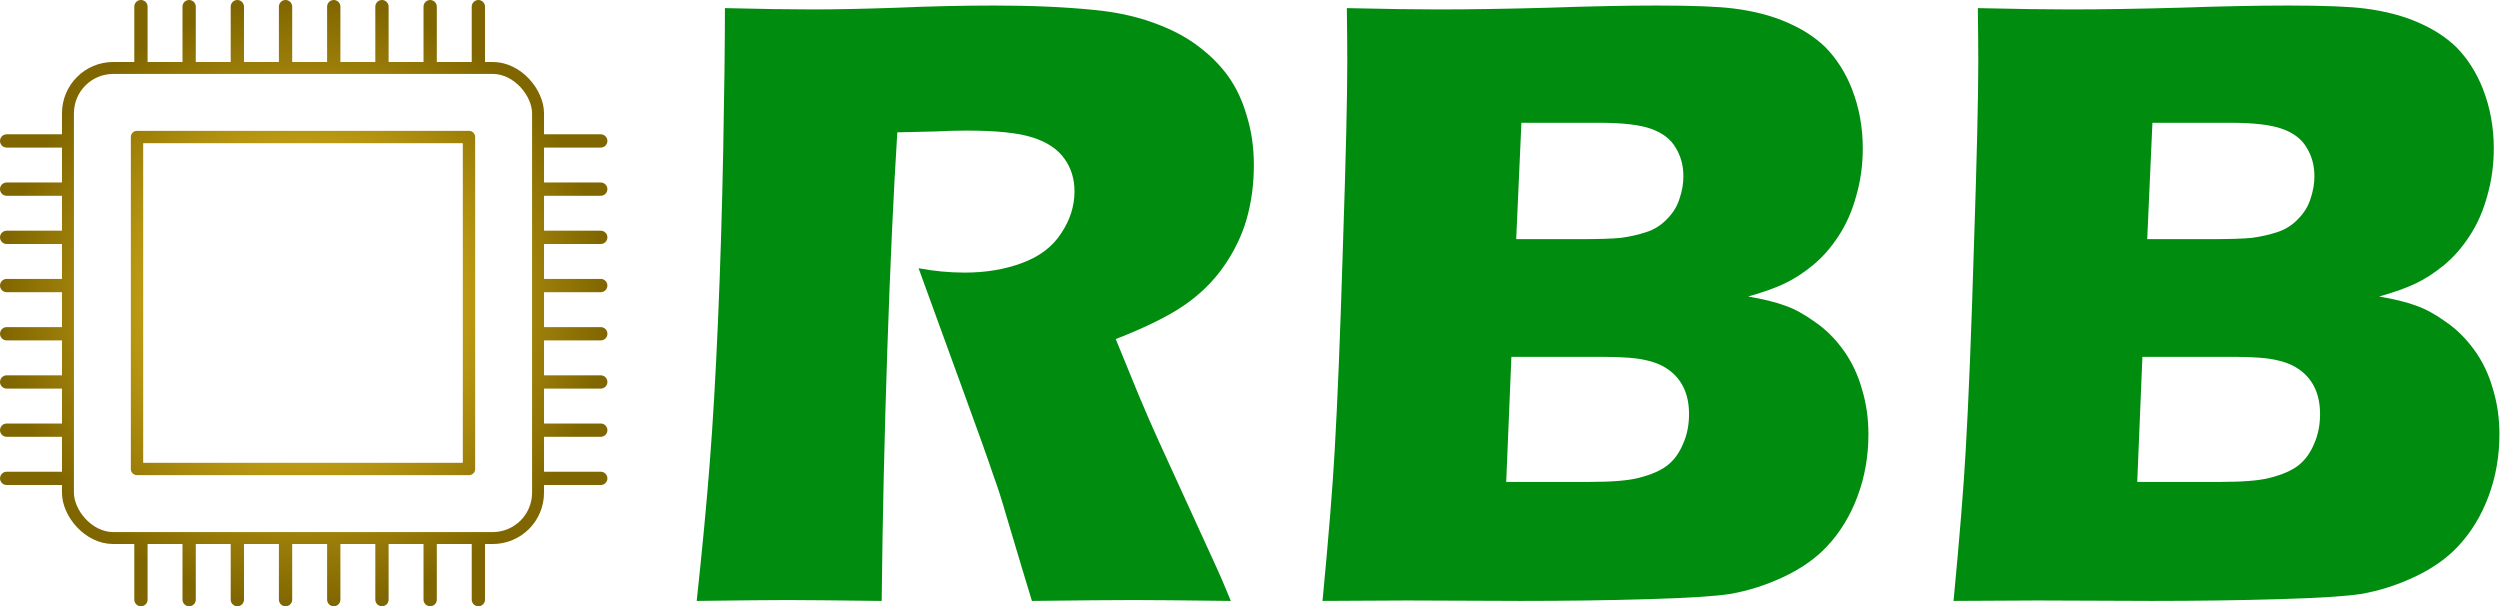 <?xml version="1.0" encoding="UTF-8" standalone="no"?>
<!-- Created with Inkscape (http://www.inkscape.org/) -->

<svg
   width="181.518mm"
   height="44.018mm"
   viewBox="0 0 181.518 44.018"
   version="1.1"
   id="svg5"
   inkscape:version="1.1.2 (b8e25be833, 2022-02-05)"
   sodipodi:docname="RBBlogo.svg"
   xmlns:inkscape="http://www.inkscape.org/namespaces/inkscape"
   xmlns:sodipodi="http://sodipodi.sourceforge.net/DTD/sodipodi-0.dtd"
   xmlns:xlink="http://www.w3.org/1999/xlink"
   xmlns="http://www.w3.org/2000/svg"
   xmlns:svg="http://www.w3.org/2000/svg">
  <sodipodi:namedview
     id="namedview7"
     pagecolor="#ffffff"
     bordercolor="#666666"
     borderopacity="1.0"
     inkscape:pageshadow="2"
     inkscape:pageopacity="0.0"
     inkscape:pagecheckerboard="0"
     inkscape:document-units="mm"
     showgrid="false"
     inkscape:zoom="1.4218013"
     inkscape:cx="427.62656"
     inkscape:cy="148.05163"
     inkscape:window-width="1920"
     inkscape:window-height="991"
     inkscape:window-x="-9"
     inkscape:window-y="-9"
     inkscape:window-maximized="1"
     inkscape:current-layer="g938" />
  <defs
     id="defs2">
    <linearGradient
       inkscape:collect="always"
       id="linearGradient1867">
      <stop
         style="stop-color:#ffd42a;stop-opacity:1"
         offset="0"
         id="stop1863" />
      <stop
         style="stop-color:#806600;stop-opacity:1"
         offset="1"
         id="stop1865" />
    </linearGradient>
    <linearGradient
       inkscape:collect="always"
       id="linearGradient1270">
      <stop
         style="stop-color:#800000;stop-opacity:1;"
         offset="0"
         id="stop1266" />
      <stop
         style="stop-color:#800000;stop-opacity:0;"
         offset="1"
         id="stop1268" />
    </linearGradient>
    <inkscape:path-effect
       effect="bspline"
       id="path-effect20916"
       is_visible="true"
       lpeversion="1"
       weight="33.333"
       steps="2"
       helper_size="0"
       apply_no_weight="true"
       apply_with_weight="true"
       only_selected="false" />
    <linearGradient
       inkscape:collect="always"
       xlink:href="#linearGradient1270"
       id="linearGradient1272"
       x1="120.332"
       y1="91.982"
       x2="125.601"
       y2="91.982"
       gradientUnits="userSpaceOnUse" />
    <radialGradient
       inkscape:collect="always"
       xlink:href="#linearGradient1867"
       id="radialGradient2543"
       cx="103.551"
       cy="93.259"
       fx="103.551"
       fy="93.259"
       r="22.051"
       gradientTransform="matrix(1,0,0,0.998,0,0.177)"
       gradientUnits="userSpaceOnUse" />
    <radialGradient
       inkscape:collect="always"
       xlink:href="#linearGradient1867"
       id="radialGradient4767"
       gradientUnits="userSpaceOnUse"
       gradientTransform="matrix(1,0,0,0.998,0,0.177)"
       cx="103.551"
       cy="93.259"
       fx="103.551"
       fy="93.259"
       r="22.051" />
    <radialGradient
       inkscape:collect="always"
       xlink:href="#linearGradient1867"
       id="radialGradient4769"
       gradientUnits="userSpaceOnUse"
       gradientTransform="matrix(1,0,0,0.998,0,0.177)"
       cx="103.551"
       cy="93.259"
       fx="103.551"
       fy="93.259"
       r="22.051" />
    <radialGradient
       inkscape:collect="always"
       xlink:href="#linearGradient1867"
       id="radialGradient4771"
       gradientUnits="userSpaceOnUse"
       gradientTransform="matrix(1,0,0,0.998,0,0.177)"
       cx="103.551"
       cy="93.259"
       fx="103.551"
       fy="93.259"
       r="22.051" />
    <radialGradient
       inkscape:collect="always"
       xlink:href="#linearGradient1867"
       id="radialGradient4773"
       gradientUnits="userSpaceOnUse"
       gradientTransform="matrix(1,0,0,0.998,0,0.177)"
       cx="103.551"
       cy="93.259"
       fx="103.551"
       fy="93.259"
       r="22.051" />
    <radialGradient
       inkscape:collect="always"
       xlink:href="#linearGradient1867"
       id="radialGradient4775"
       gradientUnits="userSpaceOnUse"
       gradientTransform="matrix(1,0,0,0.998,0,0.177)"
       cx="103.551"
       cy="93.259"
       fx="103.551"
       fy="93.259"
       r="22.051" />
    <radialGradient
       inkscape:collect="always"
       xlink:href="#linearGradient1867"
       id="radialGradient4777"
       gradientUnits="userSpaceOnUse"
       gradientTransform="matrix(1,0,0,0.998,0,0.177)"
       cx="103.551"
       cy="93.259"
       fx="103.551"
       fy="93.259"
       r="22.051" />
    <radialGradient
       inkscape:collect="always"
       xlink:href="#linearGradient1867"
       id="radialGradient4779"
       gradientUnits="userSpaceOnUse"
       gradientTransform="matrix(1,0,0,0.998,0,0.177)"
       cx="103.551"
       cy="93.259"
       fx="103.551"
       fy="93.259"
       r="22.051" />
    <radialGradient
       inkscape:collect="always"
       xlink:href="#linearGradient1867"
       id="radialGradient4781"
       gradientUnits="userSpaceOnUse"
       gradientTransform="matrix(1,0,0,0.998,0,0.177)"
       cx="103.551"
       cy="93.259"
       fx="103.551"
       fy="93.259"
       r="22.051" />
    <radialGradient
       inkscape:collect="always"
       xlink:href="#linearGradient1867"
       id="radialGradient4783"
       gradientUnits="userSpaceOnUse"
       gradientTransform="matrix(1,0,0,0.998,0,0.177)"
       cx="103.551"
       cy="93.259"
       fx="103.551"
       fy="93.259"
       r="22.051" />
    <radialGradient
       inkscape:collect="always"
       xlink:href="#linearGradient1867"
       id="radialGradient4785"
       gradientUnits="userSpaceOnUse"
       gradientTransform="matrix(1,0,0,0.998,0,0.177)"
       cx="103.551"
       cy="93.259"
       fx="103.551"
       fy="93.259"
       r="22.051" />
    <radialGradient
       inkscape:collect="always"
       xlink:href="#linearGradient1867"
       id="radialGradient4787"
       gradientUnits="userSpaceOnUse"
       gradientTransform="matrix(1,0,0,0.998,0,0.177)"
       cx="103.551"
       cy="93.259"
       fx="103.551"
       fy="93.259"
       r="22.051" />
    <radialGradient
       inkscape:collect="always"
       xlink:href="#linearGradient1867"
       id="radialGradient4789"
       gradientUnits="userSpaceOnUse"
       gradientTransform="matrix(1,0,0,0.998,0,0.177)"
       cx="103.551"
       cy="93.259"
       fx="103.551"
       fy="93.259"
       r="22.051" />
    <radialGradient
       inkscape:collect="always"
       xlink:href="#linearGradient1867"
       id="radialGradient4791"
       gradientUnits="userSpaceOnUse"
       gradientTransform="matrix(1,0,0,0.998,0,0.177)"
       cx="103.551"
       cy="93.259"
       fx="103.551"
       fy="93.259"
       r="22.051" />
    <radialGradient
       inkscape:collect="always"
       xlink:href="#linearGradient1867"
       id="radialGradient4793"
       gradientUnits="userSpaceOnUse"
       gradientTransform="matrix(1,0,0,0.998,0,0.177)"
       cx="103.551"
       cy="93.259"
       fx="103.551"
       fy="93.259"
       r="22.051" />
    <radialGradient
       inkscape:collect="always"
       xlink:href="#linearGradient1867"
       id="radialGradient4795"
       gradientUnits="userSpaceOnUse"
       gradientTransform="matrix(1,0,0,0.998,0,0.177)"
       cx="103.551"
       cy="93.259"
       fx="103.551"
       fy="93.259"
       r="22.051" />
    <radialGradient
       inkscape:collect="always"
       xlink:href="#linearGradient1867"
       id="radialGradient4797"
       gradientUnits="userSpaceOnUse"
       gradientTransform="matrix(1,0,0,0.998,0,0.177)"
       cx="103.551"
       cy="93.259"
       fx="103.551"
       fy="93.259"
       r="22.051" />
    <radialGradient
       inkscape:collect="always"
       xlink:href="#linearGradient1867"
       id="radialGradient4799"
       gradientUnits="userSpaceOnUse"
       gradientTransform="matrix(1,0,0,0.998,0,0.177)"
       cx="103.551"
       cy="93.259"
       fx="103.551"
       fy="93.259"
       r="22.051" />
    <radialGradient
       inkscape:collect="always"
       xlink:href="#linearGradient1867"
       id="radialGradient4801"
       gradientUnits="userSpaceOnUse"
       gradientTransform="matrix(1,0,0,0.998,0,0.177)"
       cx="103.551"
       cy="93.259"
       fx="103.551"
       fy="93.259"
       r="22.051" />
    <radialGradient
       inkscape:collect="always"
       xlink:href="#linearGradient1867"
       id="radialGradient4803"
       gradientUnits="userSpaceOnUse"
       gradientTransform="matrix(1,0,0,0.998,0,0.177)"
       cx="103.551"
       cy="93.259"
       fx="103.551"
       fy="93.259"
       r="22.051" />
    <radialGradient
       inkscape:collect="always"
       xlink:href="#linearGradient1867"
       id="radialGradient4805"
       gradientUnits="userSpaceOnUse"
       gradientTransform="matrix(1,0,0,0.998,0,0.177)"
       cx="103.551"
       cy="93.259"
       fx="103.551"
       fy="93.259"
       r="22.051" />
    <radialGradient
       inkscape:collect="always"
       xlink:href="#linearGradient1867"
       id="radialGradient4807"
       gradientUnits="userSpaceOnUse"
       gradientTransform="matrix(1,0,0,0.998,0,0.177)"
       cx="103.551"
       cy="93.259"
       fx="103.551"
       fy="93.259"
       r="22.051" />
    <radialGradient
       inkscape:collect="always"
       xlink:href="#linearGradient1867"
       id="radialGradient4809"
       gradientUnits="userSpaceOnUse"
       gradientTransform="matrix(1,0,0,0.998,0,0.177)"
       cx="103.551"
       cy="93.259"
       fx="103.551"
       fy="93.259"
       r="22.051" />
    <radialGradient
       inkscape:collect="always"
       xlink:href="#linearGradient1867"
       id="radialGradient4811"
       gradientUnits="userSpaceOnUse"
       gradientTransform="matrix(1,0,0,0.998,0,0.177)"
       cx="103.551"
       cy="93.259"
       fx="103.551"
       fy="93.259"
       r="22.051" />
    <radialGradient
       inkscape:collect="always"
       xlink:href="#linearGradient1867"
       id="radialGradient4813"
       gradientUnits="userSpaceOnUse"
       gradientTransform="matrix(1,0,0,0.998,0,0.177)"
       cx="103.551"
       cy="93.259"
       fx="103.551"
       fy="93.259"
       r="22.051" />
    <radialGradient
       inkscape:collect="always"
       xlink:href="#linearGradient1867"
       id="radialGradient4815"
       gradientUnits="userSpaceOnUse"
       gradientTransform="matrix(1,0,0,0.998,0,0.177)"
       cx="103.551"
       cy="93.259"
       fx="103.551"
       fy="93.259"
       r="22.051" />
    <radialGradient
       inkscape:collect="always"
       xlink:href="#linearGradient1867"
       id="radialGradient4817"
       gradientUnits="userSpaceOnUse"
       gradientTransform="matrix(1,0,0,0.998,0,0.177)"
       cx="103.551"
       cy="93.259"
       fx="103.551"
       fy="93.259"
       r="22.051" />
    <radialGradient
       inkscape:collect="always"
       xlink:href="#linearGradient1867"
       id="radialGradient4819"
       gradientUnits="userSpaceOnUse"
       gradientTransform="matrix(1,0,0,0.998,0,0.177)"
       cx="103.551"
       cy="93.259"
       fx="103.551"
       fy="93.259"
       r="22.051" />
    <radialGradient
       inkscape:collect="always"
       xlink:href="#linearGradient1867"
       id="radialGradient4821"
       gradientUnits="userSpaceOnUse"
       gradientTransform="matrix(1,0,0,0.998,0,0.177)"
       cx="103.551"
       cy="93.259"
       fx="103.551"
       fy="93.259"
       r="22.051" />
    <radialGradient
       inkscape:collect="always"
       xlink:href="#linearGradient1867"
       id="radialGradient4823"
       gradientUnits="userSpaceOnUse"
       gradientTransform="matrix(1,0,0,0.998,0,0.177)"
       cx="103.551"
       cy="93.259"
       fx="103.551"
       fy="93.259"
       r="22.051" />
    <radialGradient
       inkscape:collect="always"
       xlink:href="#linearGradient1867"
       id="radialGradient4825"
       gradientUnits="userSpaceOnUse"
       gradientTransform="matrix(1,0,0,0.998,0,0.177)"
       cx="103.551"
       cy="93.259"
       fx="103.551"
       fy="93.259"
       r="22.051" />
    <radialGradient
       inkscape:collect="always"
       xlink:href="#linearGradient1867"
       id="radialGradient4827"
       gradientUnits="userSpaceOnUse"
       gradientTransform="matrix(1,0,0,0.998,0,0.177)"
       cx="103.551"
       cy="93.259"
       fx="103.551"
       fy="93.259"
       r="22.051" />
    <radialGradient
       inkscape:collect="always"
       xlink:href="#linearGradient1867"
       id="radialGradient4829"
       gradientUnits="userSpaceOnUse"
       gradientTransform="matrix(1,0,0,0.998,0,0.177)"
       cx="103.551"
       cy="93.259"
       fx="103.551"
       fy="93.259"
       r="22.051" />
    <radialGradient
       inkscape:collect="always"
       xlink:href="#linearGradient1867"
       id="radialGradient4831"
       gradientUnits="userSpaceOnUse"
       gradientTransform="matrix(1,0,0,0.998,0,0.177)"
       cx="103.551"
       cy="93.259"
       fx="103.551"
       fy="93.259"
       r="22.051" />
    <radialGradient
       inkscape:collect="always"
       xlink:href="#linearGradient1867"
       id="radialGradient4833"
       gradientUnits="userSpaceOnUse"
       gradientTransform="matrix(1,0,0,0.998,0,0.177)"
       cx="103.551"
       cy="93.259"
       fx="103.551"
       fy="93.259"
       r="22.051" />
  </defs>
  <g
     inkscape:label="Layer 1"
     inkscape:groupmode="layer"
     id="layer1"
     transform="translate(-81.237,-72.368)">
    <g
       id="g938">
      <g
         aria-label="RBB"
         id="text2568"
         style="font-size:50.8px;line-height:1.25;fill:#008c0e;stroke-width:0.265"
         transform="matrix(1.511,0,0,1.511,40.587,-107.811)">
        <path
           id="path1057"
           style="font-weight:bold;font-family:'Eras Bold ITC';-inkscape-font-specification:'Eras Bold ITC Bold';stroke-width:0.223"
           d="m 120.775,148.12 q 0.438,-4.591 0.584,-7.22 0.209,-3.589 0.396,-9.85 0.209,-6.261 0.209,-8.827 0,-0.918 -0.021,-2.588 2.776,0.063 4.403,0.063 2.275,0 5.301,-0.083 3.026,-0.104 5.196,-0.104 2.609,0 3.715,0.146 1.461,0.188 2.546,0.668 1.106,0.48 1.836,1.19 0.814,0.835 1.273,2.003 0.522,1.336 0.522,2.859 0,1.19 -0.313,2.275 -0.292,1.085 -0.856,1.941 -0.543,0.835 -1.231,1.398 -0.689,0.563 -1.356,0.876 -0.647,0.313 -1.753,0.626 1.106,0.188 1.774,0.438 0.668,0.23 1.419,0.772 0.772,0.522 1.377,1.356 0.605,0.835 0.897,1.878 0.313,1.023 0.313,2.17 0,1.586 -0.522,2.984 -0.522,1.398 -1.461,2.4 -0.793,0.856 -2.066,1.461 -1.273,0.605 -2.609,0.835 -1.085,0.167 -3.965,0.25 -2.859,0.083 -6.073,0.083 l -5.488,-0.021 z m 9.307,-17.383 h 2.963 q 1.461,0 2.066,-0.063 0.626,-0.083 1.21,-0.271 0.584,-0.188 1.002,-0.626 0.438,-0.438 0.605,-0.981 0.188,-0.543 0.188,-1.085 0,-0.772 -0.376,-1.377 -0.355,-0.605 -1.169,-0.897 -0.814,-0.292 -2.483,-0.292 h -3.756 z m -0.48,11.665 h 4.007 q 1.586,0 2.337,-0.188 0.918,-0.23 1.398,-0.605 0.48,-0.376 0.751,-1.023 0.292,-0.647 0.292,-1.44 0,-0.689 -0.23,-1.21 -0.23,-0.522 -0.689,-0.876 -0.459,-0.355 -1.127,-0.501 -0.668,-0.167 -2.087,-0.167 h -4.403 z m -39.149,5.718 q 0.438,-4.591 0.584,-7.22 0.209,-3.589 0.397,-9.85 0.209,-6.261 0.209,-8.827 0,-0.918 -0.021,-2.588 2.776,0.063 4.403,0.063 2.275,0 5.301,-0.083 3.026,-0.104 5.196,-0.104 2.609,0 3.715,0.146 1.461,0.188 2.546,0.668 1.106,0.48 1.836,1.19 0.814,0.835 1.273,2.003 0.522,1.336 0.522,2.859 0,1.19 -0.313,2.275 -0.292,1.085 -0.856,1.941 -0.543,0.835 -1.231,1.398 -0.689,0.563 -1.356,0.876 -0.647,0.313 -1.753,0.626 1.106,0.188 1.774,0.438 0.668,0.23 1.419,0.772 0.772,0.522 1.377,1.356 0.605,0.835 0.897,1.878 0.313,1.023 0.313,2.17 0,1.586 -0.522,2.984 -0.522,1.398 -1.461,2.4 -0.793,0.856 -2.066,1.461 -1.273,0.605 -2.609,0.835 -1.085,0.167 -3.965,0.25 -2.859,0.083 -6.073,0.083 l -5.488,-0.021 z m 9.307,-17.383 h 2.963 q 1.461,0 2.066,-0.063 0.626,-0.083 1.21,-0.271 0.584,-0.188 1.002,-0.626 0.438,-0.438 0.605,-0.981 0.188,-0.543 0.188,-1.085 0,-0.772 -0.376,-1.377 -0.355,-0.605 -1.169,-0.897 -0.814,-0.292 -2.483,-0.292 h -3.756 z m -0.48,11.665 h 4.007 q 1.586,0 2.337,-0.188 0.918,-0.23 1.398,-0.605 0.48,-0.376 0.751,-1.023 0.292,-0.647 0.292,-1.44 0,-0.689 -0.23,-1.21 -0.23,-0.522 -0.689,-0.876 -0.459,-0.355 -1.127,-0.501 -0.668,-0.167 -2.087,-0.167 h -4.403 z m -38.899,5.718 q 0.397,-3.673 0.626,-6.615 0.23,-2.942 0.397,-6.824 0.167,-3.882 0.25,-8.18 0.083,-4.32 0.083,-6.866 2.609,0.063 4.215,0.063 1.669,0 4.069,-0.083 2.4,-0.104 4.675,-0.104 2.671,0 4.758,0.209 1.565,0.146 2.838,0.605 1.294,0.459 2.17,1.127 0.876,0.647 1.461,1.461 0.584,0.814 0.897,1.92 0.334,1.085 0.334,2.337 0,1.398 -0.355,2.629 -0.355,1.21 -1.127,2.296 -0.751,1.064 -1.92,1.857 -1.148,0.772 -3.235,1.586 l 1.085,2.65 q 0.459,1.106 0.981,2.254 l 2.796,6.114 q 0.188,0.397 0.668,1.565 -3.443,-0.042 -4.633,-0.042 -1.503,0 -4.925,0.042 -0.334,-1.085 -1.21,-4.028 -0.355,-1.231 -0.605,-1.899 -0.501,-1.482 -1.482,-4.153 l -2.149,-5.906 q 1.127,0.209 2.212,0.209 1.523,0 2.755,-0.459 1.252,-0.459 1.878,-1.419 0.647,-0.96 0.647,-2.024 0,-0.897 -0.48,-1.565 -0.48,-0.689 -1.523,-1.023 -1.023,-0.334 -3.172,-0.334 -0.73,0 -1.523,0.042 -0.772,0.021 -1.816,0.042 -0.271,4.278 -0.48,10.434 -0.209,6.156 -0.271,12.083 -3.485,-0.042 -4.528,-0.042 -1.21,0 -4.362,0.042 z" />
      </g>
      <g
         id="g24023"
         transform="translate(-0.263,1.118)"
         style="stroke:url(#radialGradient2543);stroke-opacity:1">
        <rect
           style="fill:#008c0e;fill-opacity:0;stroke:url(#radialGradient4767);stroke-width:0.897;stroke-linejoin:round;stroke-miterlimit:4.3;stroke-dasharray:none;stroke-opacity:1"
           id="rect19463"
           width="24.103"
           height="24.103"
           x="91.448"
           y="81.198" />
        <rect
           style="fill:none;fill-opacity:0;stroke:url(#radialGradient4769);stroke-width:0.868;stroke-linecap:butt;stroke-linejoin:round;stroke-miterlimit:10;stroke-dasharray:none;stroke-opacity:1;paint-order:normal"
           id="rect19487"
           width="34.132"
           height="34.132"
           x="86.434"
           y="76.184"
           ry="3.29" />
        <path
           style="fill:none;stroke:url(#radialGradient4771);stroke-width:0.965;stroke-linecap:round;stroke-linejoin:miter;stroke-miterlimit:4;stroke-dasharray:none;stroke-opacity:1"
           d="m 86.286,81.483 -4.303,2e-6"
           id="path20918" />
        <path
           style="fill:none;stroke:url(#radialGradient4773);stroke-width:0.965;stroke-linecap:round;stroke-linejoin:miter;stroke-miterlimit:4;stroke-dasharray:none;stroke-opacity:1"
           d="m 86.286,84.983 -2.3,10e-7 -2.004,10e-7"
           id="path20918-5"
           sodipodi:nodetypes="ccc" />
        <path
           style="fill:none;stroke:url(#radialGradient4775);stroke-width:0.965;stroke-linecap:round;stroke-linejoin:miter;stroke-miterlimit:4;stroke-dasharray:none;stroke-opacity:1"
           d="m 86.286,88.483 -4.303,2e-6"
           id="path20918-1" />
        <path
           style="fill:none;stroke:url(#radialGradient4777);stroke-width:0.965;stroke-linecap:round;stroke-linejoin:miter;stroke-miterlimit:4;stroke-dasharray:none;stroke-opacity:1"
           d="m 86.287,91.983 -2.3,10e-7 -2.004,10e-7"
           id="path20918-5-2"
           sodipodi:nodetypes="ccc" />
        <path
           style="fill:none;stroke:url(#radialGradient4779);stroke-width:0.965;stroke-linecap:round;stroke-linejoin:miter;stroke-miterlimit:4;stroke-dasharray:none;stroke-opacity:1"
           d="m 86.287,95.483 -4.303,2e-6"
           id="path20918-2" />
        <path
           style="fill:none;stroke:url(#radialGradient4781);stroke-width:0.965;stroke-linecap:round;stroke-linejoin:miter;stroke-miterlimit:4;stroke-dasharray:none;stroke-opacity:1"
           d="m 86.287,98.983 -2.3,10e-7 -2.004,10e-7"
           id="path20918-5-5"
           sodipodi:nodetypes="ccc" />
        <path
           style="fill:none;stroke:url(#radialGradient4783);stroke-width:0.965;stroke-linecap:round;stroke-linejoin:miter;stroke-miterlimit:4;stroke-dasharray:none;stroke-opacity:1"
           d="M 86.288,102.483 H 81.984"
           id="path20918-1-8" />
        <path
           style="fill:none;stroke:url(#radialGradient4785);stroke-width:0.965;stroke-linecap:round;stroke-linejoin:miter;stroke-miterlimit:4;stroke-dasharray:none;stroke-opacity:1"
           d="m 86.288,105.983 h -2.3 l -2.004,1e-5"
           id="path20918-5-2-1"
           sodipodi:nodetypes="ccc" />
        <path
           style="fill:none;stroke:url(#radialGradient4787);stroke-width:0.965;stroke-linecap:round;stroke-linejoin:miter;stroke-miterlimit:4;stroke-dasharray:none;stroke-opacity:1"
           d="m 125.118,81.483 -4.303,2e-6"
           id="path20918-4" />
        <path
           style="fill:none;stroke:url(#radialGradient4789);stroke-width:0.965;stroke-linecap:round;stroke-linejoin:miter;stroke-miterlimit:4;stroke-dasharray:none;stroke-opacity:1"
           d="m 125.118,84.983 -2.3,10e-7 -2.004,10e-7"
           id="path20918-5-6"
           sodipodi:nodetypes="ccc" />
        <path
           style="fill:none;stroke:url(#radialGradient4791);stroke-width:0.965;stroke-linecap:round;stroke-linejoin:miter;stroke-miterlimit:4;stroke-dasharray:none;stroke-opacity:1"
           d="m 125.118,88.483 -4.303,2e-6"
           id="path20918-1-0" />
        <path
           style="fill:url(#linearGradient1272);stroke:url(#radialGradient4793);stroke-width:0.965;stroke-linecap:round;stroke-linejoin:miter;stroke-miterlimit:4;stroke-dasharray:none;stroke-opacity:1"
           d="m 125.118,91.983 -2.3,10e-7 -2.004,10e-7"
           id="path20918-5-2-8"
           sodipodi:nodetypes="ccc" />
        <path
           style="fill:none;stroke:url(#radialGradient4795);stroke-width:0.965;stroke-linecap:round;stroke-linejoin:miter;stroke-miterlimit:4;stroke-dasharray:none;stroke-opacity:1"
           d="m 125.119,95.483 -4.303,2e-6"
           id="path20918-2-0" />
        <path
           style="fill:none;stroke:url(#radialGradient4797);stroke-width:0.965;stroke-linecap:round;stroke-linejoin:miter;stroke-miterlimit:4;stroke-dasharray:none;stroke-opacity:1"
           d="m 125.119,98.983 -2.3,10e-7 -2.004,10e-7"
           id="path20918-5-5-8"
           sodipodi:nodetypes="ccc" />
        <path
           style="fill:none;stroke:url(#radialGradient4799);stroke-width:0.965;stroke-linecap:round;stroke-linejoin:miter;stroke-miterlimit:4;stroke-dasharray:none;stroke-opacity:1"
           d="m 125.119,102.483 h -4.303"
           id="path20918-1-8-4" />
        <path
           style="fill:none;stroke:url(#radialGradient4801);stroke-width:0.965;stroke-linecap:round;stroke-linejoin:miter;stroke-miterlimit:4;stroke-dasharray:none;stroke-opacity:1"
           d="m 125.119,105.983 h -2.3 l -2.004,1e-5"
           id="path20918-5-2-1-0"
           sodipodi:nodetypes="ccc" />
        <path
           style="fill:none;stroke:url(#radialGradient4803);stroke-width:0.965;stroke-linecap:round;stroke-linejoin:miter;stroke-miterlimit:4;stroke-dasharray:none;stroke-opacity:1"
           d="m 116.233,76.036 -1e-5,-4.303"
           id="path20918-57" />
        <path
           style="fill:none;stroke:url(#radialGradient4805);stroke-width:0.965;stroke-linecap:round;stroke-linejoin:miter;stroke-miterlimit:4;stroke-dasharray:none;stroke-opacity:1"
           d="M 112.733,76.036 V 73.736 71.733"
           id="path20918-5-62"
           sodipodi:nodetypes="ccc" />
        <path
           style="fill:none;stroke:url(#radialGradient4807);stroke-width:0.965;stroke-linecap:round;stroke-linejoin:miter;stroke-miterlimit:4;stroke-dasharray:none;stroke-opacity:1"
           d="M 105.733,76.036 V 71.733"
           id="path20918-1-4" />
        <path
           style="fill:none;stroke:url(#radialGradient4809);stroke-width:0.965;stroke-linecap:round;stroke-linejoin:miter;stroke-miterlimit:4;stroke-dasharray:none;stroke-opacity:1"
           d="M 109.233,76.036 V 73.736 71.733"
           id="path20918-5-2-89"
           sodipodi:nodetypes="ccc" />
        <path
           style="fill:none;stroke:url(#radialGradient4811);stroke-width:0.965;stroke-linecap:round;stroke-linejoin:miter;stroke-miterlimit:4;stroke-dasharray:none;stroke-opacity:1"
           d="M 102.233,76.036 V 71.733"
           id="path20918-2-3" />
        <path
           style="fill:none;stroke:url(#radialGradient4813);stroke-width:0.965;stroke-linecap:round;stroke-linejoin:miter;stroke-miterlimit:4;stroke-dasharray:none;stroke-opacity:1"
           d="M 98.733,76.036 V 73.736 71.733"
           id="path20918-5-5-6"
           sodipodi:nodetypes="ccc" />
        <path
           style="fill:none;stroke:url(#radialGradient4815);stroke-width:0.965;stroke-linecap:round;stroke-linejoin:miter;stroke-miterlimit:4;stroke-dasharray:none;stroke-opacity:1"
           d="M 95.233,76.036 V 71.733"
           id="path20918-1-8-3" />
        <path
           style="fill:none;stroke:url(#radialGradient4817);stroke-width:0.965;stroke-linecap:round;stroke-linejoin:miter;stroke-miterlimit:4;stroke-dasharray:none;stroke-opacity:1"
           d="m 91.733,76.036 v -2.3 l -1e-5,-2.004"
           id="path20918-5-2-1-8"
           sodipodi:nodetypes="ccc" />
        <path
           style="fill:none;stroke:url(#radialGradient4819);stroke-width:0.965;stroke-linecap:round;stroke-linejoin:miter;stroke-miterlimit:4;stroke-dasharray:none;stroke-opacity:1"
           d="m 116.233,114.786 -1e-5,-4.303"
           id="path20918-57-9" />
        <path
           style="fill:none;stroke:url(#radialGradient4821);stroke-width:0.965;stroke-linecap:round;stroke-linejoin:miter;stroke-miterlimit:4;stroke-dasharray:none;stroke-opacity:1"
           d="m 112.733,114.786 v -2.3 -2.004"
           id="path20918-5-62-5"
           sodipodi:nodetypes="ccc" />
        <path
           style="fill:none;stroke:url(#radialGradient4823);stroke-width:0.965;stroke-linecap:round;stroke-linejoin:miter;stroke-miterlimit:4;stroke-dasharray:none;stroke-opacity:1"
           d="M 105.733,114.786 V 110.483"
           id="path20918-1-4-5" />
        <path
           style="fill:none;stroke:url(#radialGradient4825);stroke-width:0.965;stroke-linecap:round;stroke-linejoin:miter;stroke-miterlimit:4;stroke-dasharray:none;stroke-opacity:1"
           d="m 109.233,114.786 v -2.3 -2.004"
           id="path20918-5-2-89-8"
           sodipodi:nodetypes="ccc" />
        <path
           style="fill:none;stroke:url(#radialGradient4827);stroke-width:0.965;stroke-linecap:round;stroke-linejoin:miter;stroke-miterlimit:4;stroke-dasharray:none;stroke-opacity:1"
           d="M 102.233,114.786 V 110.483"
           id="path20918-2-3-9" />
        <path
           style="fill:none;stroke:url(#radialGradient4829);stroke-width:0.965;stroke-linecap:round;stroke-linejoin:miter;stroke-miterlimit:4;stroke-dasharray:none;stroke-opacity:1"
           d="m 98.733,114.786 v -2.3 -2.004"
           id="path20918-5-5-6-0"
           sodipodi:nodetypes="ccc" />
        <path
           style="fill:none;stroke:url(#radialGradient4831);stroke-width:0.965;stroke-linecap:round;stroke-linejoin:miter;stroke-miterlimit:4;stroke-dasharray:none;stroke-opacity:1"
           d="M 95.233,114.786 V 110.483"
           id="path20918-1-8-3-7" />
        <path
           style="fill:none;stroke:url(#radialGradient4833);stroke-width:0.965;stroke-linecap:round;stroke-linejoin:miter;stroke-miterlimit:4;stroke-dasharray:none;stroke-opacity:1"
           d="m 91.733,114.786 v -2.3 l -1e-5,-2.004"
           id="path20918-5-2-1-8-6"
           sodipodi:nodetypes="ccc" />
      </g>
    </g>
  </g>
</svg>

